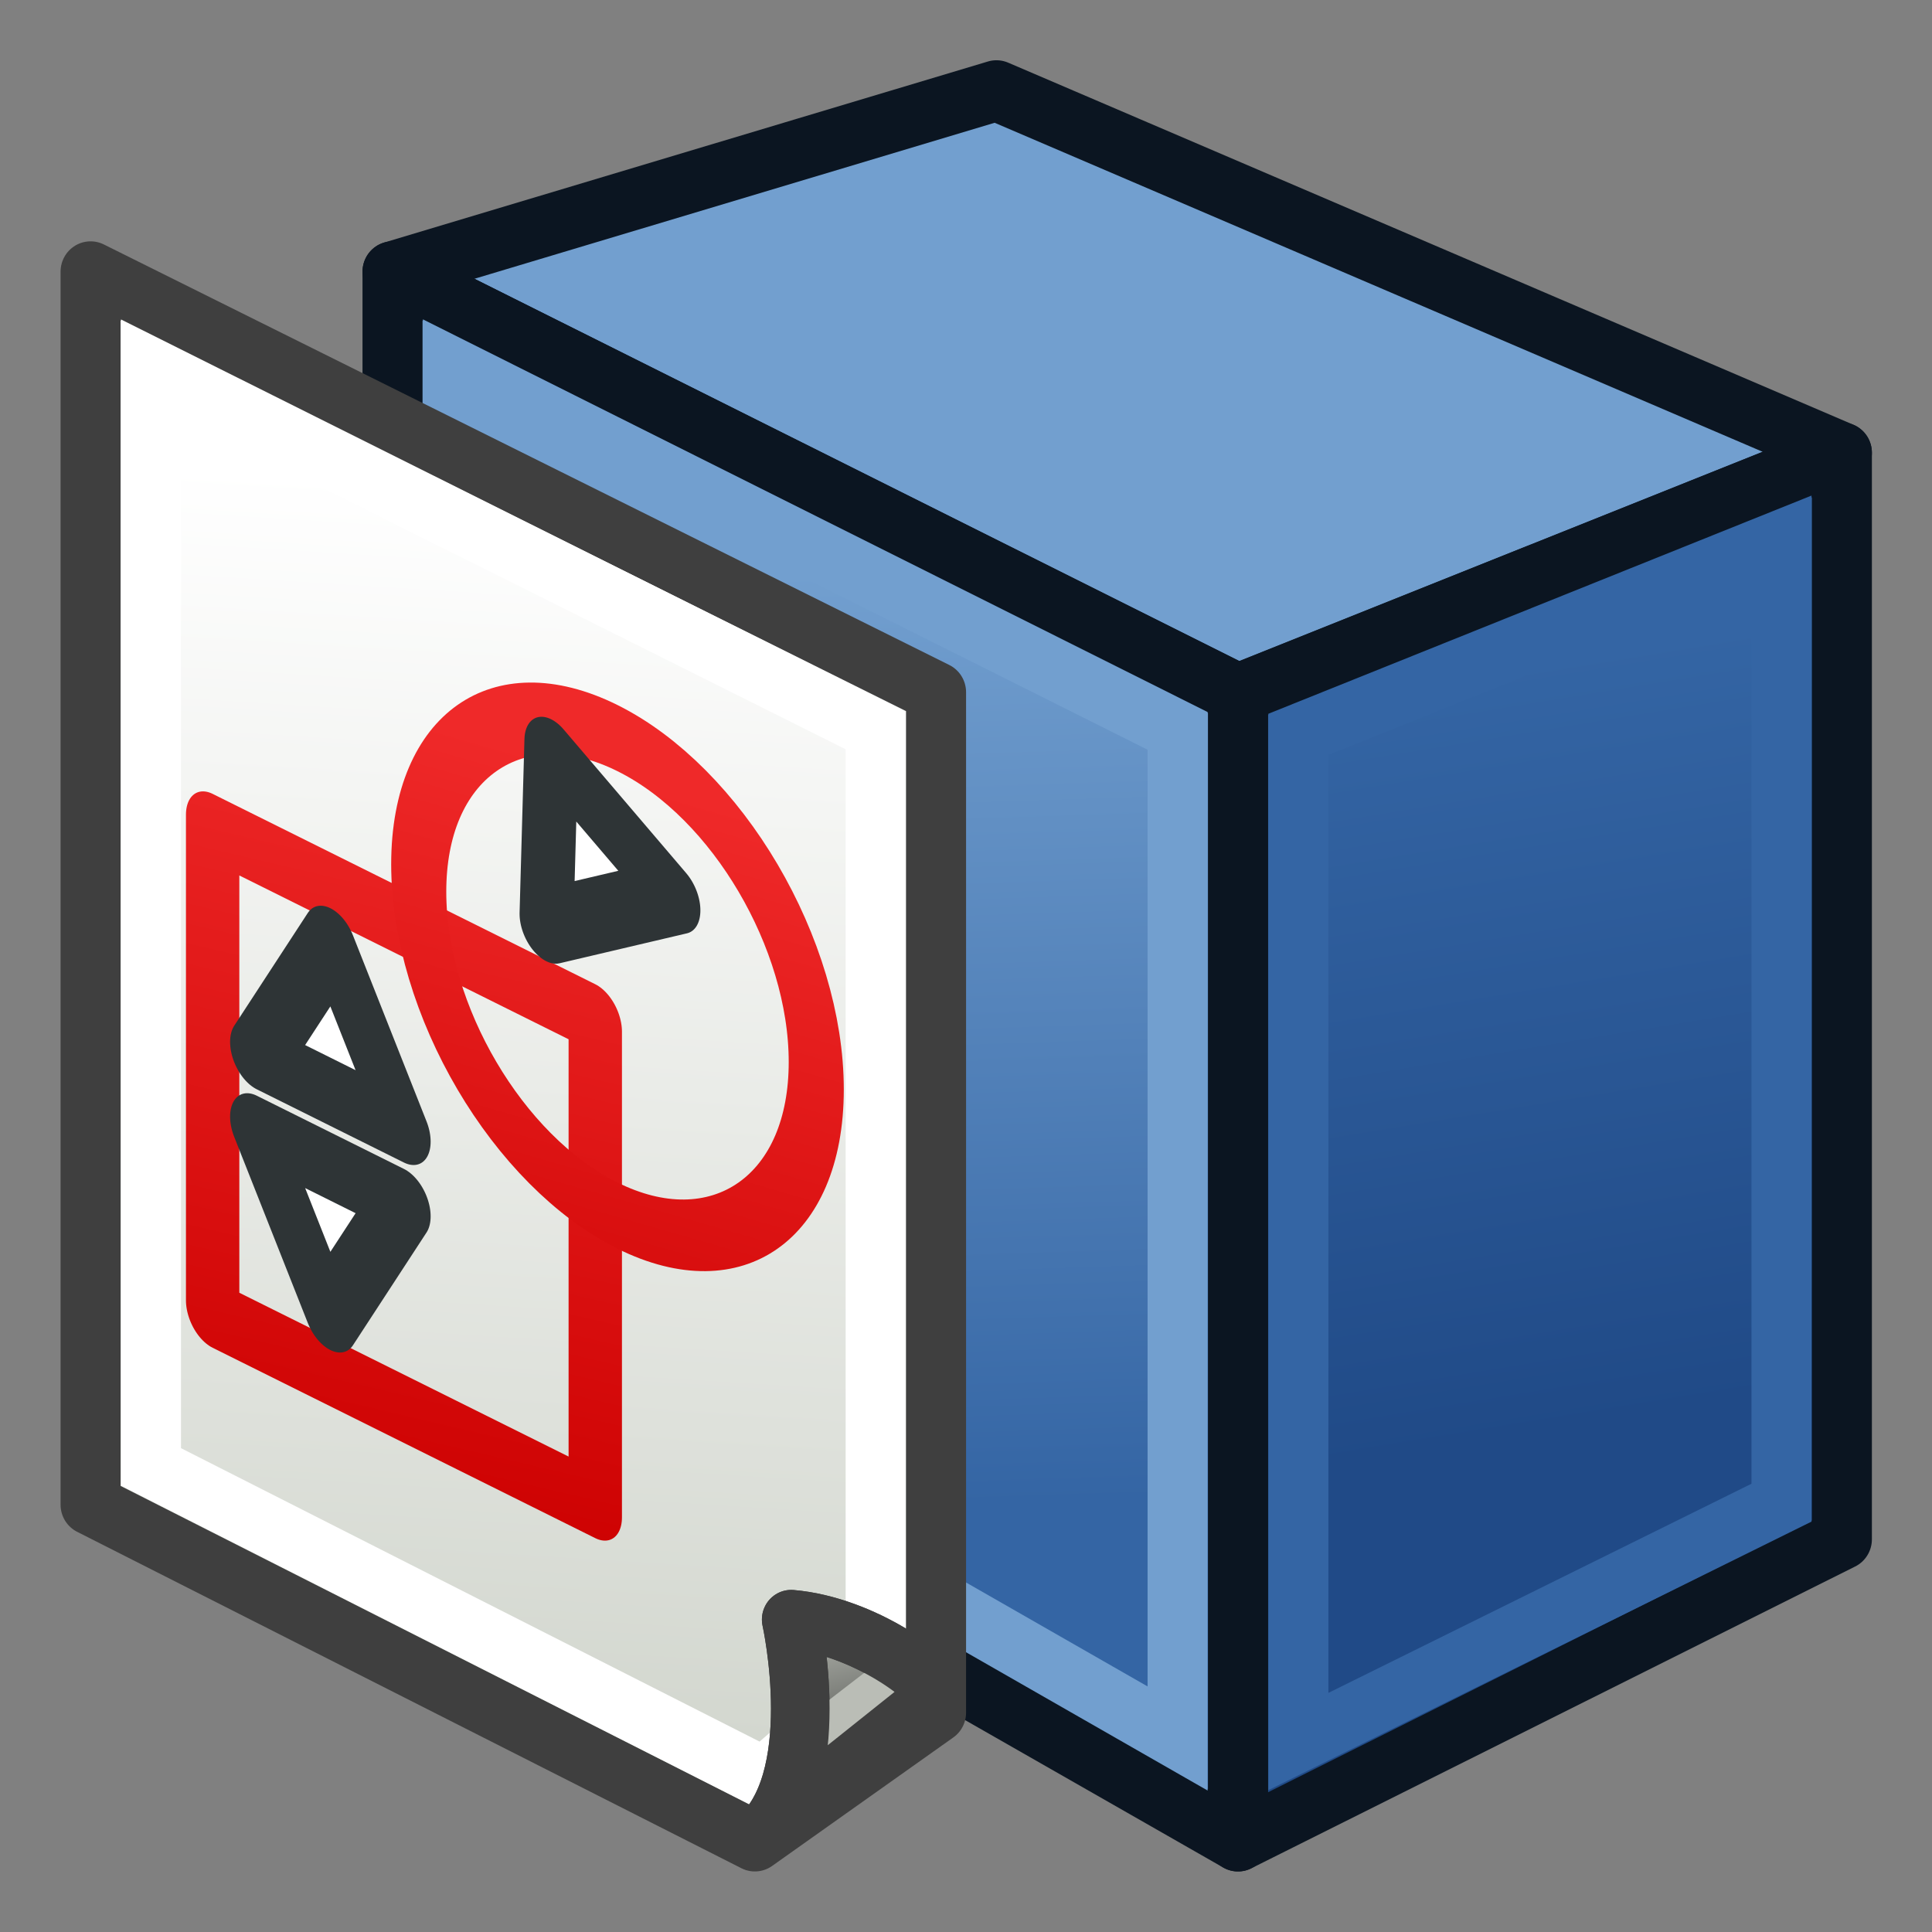 <?xml version="1.0" encoding="UTF-8" standalone="no"?>
<!-- Created with Inkscape (http://www.inkscape.org/) -->
<svg xmlns:dc="http://purl.org/dc/elements/1.1/" xmlns:cc="http://creativecommons.org/ns#" xmlns:rdf="http://www.w3.org/1999/02/22-rdf-syntax-ns#" xmlns:svg="http://www.w3.org/2000/svg" xmlns="http://www.w3.org/2000/svg" xmlns:xlink="http://www.w3.org/1999/xlink" xmlns:sodipodi="http://sodipodi.sourceforge.net/DTD/sodipodi-0.dtd" xmlns:inkscape="http://www.inkscape.org/namespaces/inkscape" width="64px" height="64px" id="svg3364" sodipodi:version="0.32" inkscape:version="0.48.5 r10040" sodipodi:docname="Sketcher_MapSketch.svg" inkscape:output_extension="org.inkscape.output.svg.inkscape" version="1.1">
  <rect width="100%" height="100%" fill="#808080" stroke="none"/>
  <defs id="defs3366">
    <linearGradient inkscape:collect="always" id="linearGradient3840">
      <stop style="stop-color:#204a87;stop-opacity:1;" offset="0" id="stop3842"/>
      <stop style="stop-color:#3465a4;stop-opacity:1" offset="1" id="stop3844"/>
    </linearGradient>
    <linearGradient inkscape:collect="always" id="linearGradient3814">
      <stop style="stop-color:#3465a4;stop-opacity:1" offset="0" id="stop3816"/>
      <stop style="stop-color:#729fcf;stop-opacity:1" offset="1" id="stop3818"/>
    </linearGradient>
    <linearGradient id="linearGradient3835">
      <stop id="stop3837" offset="0" style="stop-color:#637dca;stop-opacity:1;"/>
      <stop id="stop3839" offset="1" style="stop-color:#9eaede;stop-opacity:1;"/>
    </linearGradient>
    <linearGradient id="linearGradient3827">
      <stop style="stop-color:#000000;stop-opacity:1;" offset="0" id="stop3829"/>
      <stop style="stop-color:#000000;stop-opacity:0;" offset="1" id="stop3831"/>
    </linearGradient>
    <linearGradient id="linearGradient3864">
      <stop id="stop3866" offset="0" style="stop-color:#840000;stop-opacity:1;"/>
      <stop id="stop3868" offset="1" style="stop-color:#ff2b1e;stop-opacity:1;"/>
    </linearGradient>
    <linearGradient id="linearGradient3593">
      <stop style="stop-color:#00aff9;stop-opacity:1;" offset="0" id="stop3595"/>
      <stop style="stop-color:#001ccc;stop-opacity:1;" offset="1" id="stop3597"/>
    </linearGradient>
    <inkscape:perspective sodipodi:type="inkscape:persp3d" inkscape:vp_x="-24.909091 : 16.545455 : 1" inkscape:vp_y="0 : 1000 : 0" inkscape:vp_z="116.36364 : 23.818182 : 1" inkscape:persp3d-origin="32 : 21.333333 : 1" id="perspective3372"/>
    <radialGradient inkscape:collect="always" xlink:href="#linearGradient3864" id="radialGradient2998" gradientUnits="userSpaceOnUse" gradientTransform="matrix(1.67,0.639,-0.091,0.312,-540.887,-258.462)" cx="342.583" cy="27.257" fx="342.583" fy="27.257" r="19.571"/>
    <radialGradient inkscape:collect="always" xlink:href="#linearGradient3593-0" id="radialGradient3004-8" gradientUnits="userSpaceOnUse" gradientTransform="translate(-320.6,-6.631)" cx="330.638" cy="39.963" fx="330.638" fy="39.963" r="19.571"/>
    <linearGradient id="linearGradient3593-0">
      <stop style="stop-color:#c8e0f9;stop-opacity:1;" offset="0" id="stop3595-2"/>
      <stop style="stop-color:#637dca;stop-opacity:1;" offset="1" id="stop3597-1"/>
    </linearGradient>
    <radialGradient r="19.571" fy="39.963" fx="330.638" cy="39.963" cx="330.638" gradientTransform="matrix(-0.932,0,0,1.355,396.333,-27.208)" gradientUnits="userSpaceOnUse" id="radialGradient3036" xlink:href="#linearGradient3593-0" inkscape:collect="always"/>
    <linearGradient inkscape:collect="always" xlink:href="#linearGradient3593" id="linearGradient3799" x1="5.364" y1="34" x2="57" y2="34" gradientUnits="userSpaceOnUse" gradientTransform="matrix(1.35,0,0,1.335,9.285,-20.431)"/>
    <linearGradient inkscape:collect="always" xlink:href="#linearGradient3593-3" id="linearGradient3799-2" x1="5.364" y1="34" x2="57" y2="34" gradientUnits="userSpaceOnUse" gradientTransform="matrix(1.631,0,0,1.595,9.34,-34.899)"/>
    <linearGradient id="linearGradient3593-3">
      <stop style="stop-color:#00aff9;stop-opacity:1;" offset="0" id="stop3595-23"/>
      <stop style="stop-color:#001ccc;stop-opacity:1;" offset="1" id="stop3597-7"/>
    </linearGradient>
    <linearGradient y2="34" x2="57" y1="34" x1="5.364" gradientTransform="matrix(1.063,0,0,1.063,-4.766,-8.603)" gradientUnits="userSpaceOnUse" id="linearGradient3919" xlink:href="#linearGradient3593-3" inkscape:collect="always"/>
    <linearGradient inkscape:collect="always" xlink:href="#linearGradient3840" id="linearGradient3855" gradientUnits="userSpaceOnUse" gradientTransform="translate(0,2.389)" x1="138.016" y1="42.93" x2="133.184" y2="13.068"/>
    <linearGradient inkscape:collect="always" xlink:href="#linearGradient3814" id="linearGradient3857" gradientUnits="userSpaceOnUse" gradientTransform="translate(0,2.389)" x1="106.608" y1="46.513" x2="105.4" y2="9.484"/>
    <linearGradient gradientTransform="matrix(0,7.311,7.311,0,900.347,985.988)" y2="20" x2="6" y1="38" x1="58" gradientUnits="userSpaceOnUse" id="linearGradient3127" xlink:href="#linearGradient3866" inkscape:collect="always"/>
    <linearGradient inkscape:collect="always" id="linearGradient3866">
      <stop style="stop-color:#d3d7cf;stop-opacity:1" offset="0" id="stop3868-7"/>
      <stop style="stop-color:#ffffff;stop-opacity:1" offset="1" id="stop3870"/>
    </linearGradient>
    <linearGradient gradientTransform="matrix(0.727,0.061,0,0.635,-6.573,25.25)" inkscape:collect="always" xlink:href="#linearGradient3874" id="linearGradient3880" x1="56" y1="47" x2="53" y2="39" gradientUnits="userSpaceOnUse"/>
    <linearGradient inkscape:collect="always" id="linearGradient3874">
      <stop style="stop-color:#555753;stop-opacity:1" offset="0" id="stop3876"/>
      <stop style="stop-color:#babdb6;stop-opacity:1" offset="1" id="stop3878"/>
    </linearGradient>
    <linearGradient inkscape:collect="always" id="linearGradient3768">
      <stop style="stop-color:#cc0000;stop-opacity:1" offset="0" id="stop3770"/>
      <stop style="stop-color:#ef2929;stop-opacity:1" offset="1" id="stop3772"/>
    </linearGradient>
    <linearGradient inkscape:collect="always" id="linearGradient3776">
      <stop style="stop-color:#cc0000;stop-opacity:1" offset="0" id="stop3778"/>
      <stop style="stop-color:#ef2929;stop-opacity:1" offset="1" id="stop3780"/>
    </linearGradient>
    <linearGradient y2="20" x2="6" y1="38" x1="58" gradientTransform="matrix(0,0.841,0.676,0.333,1.897,-3.595)" gradientUnits="userSpaceOnUse" id="linearGradient3056" xlink:href="#linearGradient3866" inkscape:collect="always"/>
    <linearGradient inkscape:collect="always" xlink:href="#linearGradient3768" id="linearGradient3925" gradientUnits="userSpaceOnUse" gradientTransform="matrix(0.129,0,0,0.143,-250.885,-7.361)" x1="1178.153" y1="1453.871" x2="1105.046" y2="1059.094"/>
    <linearGradient inkscape:collect="always" xlink:href="#linearGradient3776" id="linearGradient3927" gradientUnits="userSpaceOnUse" x1="33.053" y1="73.677" x2="23.483" y2="19.131"/>
  </defs>
  <sodipodi:namedview id="base" pagecolor="#ffffff" bordercolor="#666666" borderopacity="1.0" inkscape:pageopacity="0.0" inkscape:pageshadow="2" inkscape:zoom="5.5" inkscape:cx="14.631612" inkscape:cy="31.558755" inkscape:current-layer="g3780" showgrid="true" inkscape:document-units="px" inkscape:grid-bbox="true" inkscape:window-width="1920" inkscape:window-height="1137" inkscape:window-x="0" inkscape:window-y="27" inkscape:window-maximized="1" inkscape:snap-bbox="true" inkscape:snap-nodes="false">
    <inkscape:grid type="xygrid" id="grid3020" empspacing="2" visible="true" enabled="true" snapvisiblegridlinesonly="true"/>
  </sodipodi:namedview>
  <g id="layer1" inkscape:label="Layer 1" inkscape:groupmode="layer">
    <g id="g3780" transform="matrix(0.828,0,0,0.837,-0.25,9.06)">
      <g id="g3848" transform="translate(-72.481,-2.5728951e-6)">
        <path sodipodi:nodetypes="ccccc" inkscape:connector-curvature="0" id="path3022" d="M 88.487,-0.072 122.312,16.651 146.472,7.095 112.648,-7.239 z" style="fill:#729fcf;stroke:#0b1521;stroke-width:2.402;stroke-linecap:butt;stroke-linejoin:round;stroke-opacity:1"/>
        <path inkscape:connector-curvature="0" id="path3792" d="m 122.312,16.651 0,45.391 24.16,-11.945 0,-43.002 z" style="fill:url(#linearGradient3855);fill-opacity:1;stroke:#0b1521;stroke-width:2.402;stroke-linecap:butt;stroke-linejoin:round;stroke-opacity:1"/>
        <path sodipodi:nodetypes="ccccc" inkscape:connector-curvature="0" id="path3794" d="m 122.312,16.651 0,45.391 -33.825,-19.112 0,-43.002 z" style="fill:url(#linearGradient3857);fill-opacity:1;stroke:#0b1521;stroke-width:2.402;stroke-linecap:butt;stroke-linejoin:round;stroke-opacity:1"/>
        <path sodipodi:nodetypes="ccccc" inkscape:connector-curvature="0" id="path3794-3" d="m 119.896,18.102 0,39.878 -28.993,-16.42 0,-37.811 z" style="fill:none;stroke:#729fcf;stroke-width:2.402;stroke-linecap:butt;stroke-linejoin:miter;stroke-opacity:1"/>
        <path sodipodi:nodetypes="ccccc" inkscape:connector-curvature="0" id="path3792-6" d="m 124.728,18.24 0,39.86 19.328,-9.452 0,-38.089 z" style="fill:none;stroke:#3465a4;stroke-width:2.402;stroke-linecap:butt;stroke-linejoin:miter;stroke-opacity:1"/>
      </g>
      <path d="M 3.926,-0.072 37.751,16.572 l 0,40.385 L 30.502,62.042 3.926,48.727 z" id="rect3005" style="color:#000000;fill:url(#linearGradient3056);fill-opacity:1;fill-rule:evenodd;stroke:#3f3f3f;stroke-width:2.402;stroke-linecap:butt;stroke-linejoin:round;stroke-miterlimit:4;stroke-opacity:1;stroke-dasharray:none;stroke-dashoffset:0;marker:none;visibility:visible;display:inline;overflow:visible;enable-background:accumulate" inkscape:connector-curvature="0" sodipodi:nodetypes="cccccc"/>
      <path style="fill:none;stroke:#ffffff;stroke-width:2.402;stroke-linecap:butt;stroke-linejoin:miter;stroke-opacity:1" d="M 35.335,18.084 6.342,3.751 l 0,43.48 24.523,12.303 4.47,-3.822 z" id="path3096" inkscape:connector-curvature="0" sodipodi:nodetypes="cccccc"/>
      <path d="m 37.772,56.303 c 0,-0.635 -2.908,-2.786 -5.816,-3.031 0,0 1.454,6.475 -1.454,8.77 z" id="path3778" style="color:#000000;fill:url(#linearGradient3880);fill-opacity:1;fill-rule:evenodd;stroke:#3f3f3f;stroke-width:2.344;stroke-linecap:butt;stroke-linejoin:round;stroke-miterlimit:4;stroke-opacity:1;stroke-dasharray:none;stroke-dashoffset:0;marker:none;visibility:visible;display:inline;overflow:visible;enable-background:accumulate" inkscape:connector-curvature="0" sodipodi:nodetypes="cccc"/>
      <path style="fill:none;stroke:#babdb6;stroke-width:2.402;stroke-linecap:butt;stroke-linejoin:miter;stroke-opacity:1" d="m 32.019,59.073 4.841,-3.691" id="path3125" inkscape:connector-curvature="0" sodipodi:nodetypes="cc"/>
      <path d="m 37.772,56.303 c 0,-0.635 -2.908,-2.786 -5.816,-3.031 0,0 1.454,6.475 -1.454,8.77 z" id="path3778-3" style="color:#000000;fill:none;stroke:#3f3f3f;stroke-width:2.344;stroke-linecap:butt;stroke-linejoin:round;stroke-miterlimit:4;stroke-opacity:1;stroke-dasharray:none;stroke-dashoffset:0;marker:none;visibility:visible;display:inline;overflow:visible;enable-background:accumulate" inkscape:connector-curvature="0" sodipodi:nodetypes="cccc"/>
      <g id="g3918" transform="matrix(0.44,0.216,0,0.557,67.418,-38.213)">
        <g id="g3929">
          <rect transform="matrix(1,0.001,0,1,0,0)" style="color:#000000;fill:none;stroke:url(#linearGradient3925);stroke-width:4.853;stroke-linecap:round;stroke-linejoin:round;stroke-miterlimit:4;stroke-opacity:1;stroke-dasharray:none;stroke-dashoffset:0;marker:none;visibility:visible;display:inline;overflow:visible;enable-background:accumulate" id="rect3860-3" width="34.791" height="34.504" x="-133.202" y="159.794"/>
          <path sodipodi:type="arc" style="color:#000000;fill:none;stroke:url(#linearGradient3927);stroke-width:5.039;stroke-linecap:round;stroke-linejoin:round;stroke-miterlimit:4;stroke-opacity:1;stroke-dasharray:none;stroke-dashoffset:0;marker:none;visibility:visible;display:inline;overflow:visible;enable-background:accumulate" id="path3862-6" sodipodi:cx="30.181818" sodipodi:cy="33.272728" sodipodi:rx="18.181818" sodipodi:ry="18.181818" d="m 48.364,33.273 c 0,10.042 -8.14,18.182 -18.182,18.182 C 20.14,51.455 12,43.314 12,33.273 12,23.231 20.14,15.091 30.182,15.091 c 10.042,0 18.182,8.14 18.182,18.182 z" transform="matrix(0.994,0.001,0,0.933,-126.391,124.887)"/>
          <path sodipodi:nodetypes="cccc" style="fill:#ffffff;stroke:#2e3436;stroke-width:4.853;stroke-linecap:butt;stroke-linejoin:round;stroke-opacity:1" d="m -115.807,174.258 -13.381,-0.015 6.691,-10.609 z" id="path3012" inkscape:connector-curvature="0"/>
          <path sodipodi:nodetypes="cccc" style="fill:#ffffff;stroke:#2e3436;stroke-width:4.853;stroke-linecap:butt;stroke-linejoin:round;stroke-opacity:1" d="m -129.188,179.551 13.381,0.015 -6.691,10.609 z" id="path3014" inkscape:connector-curvature="0"/>
          <path sodipodi:nodetypes="cccc" style="fill:#ffffff;stroke:#2e3436;stroke-width:4.853;stroke-linecap:butt;stroke-linejoin:round;stroke-opacity:1" d="m -91.279,148.313 -11.588,6.622 0.442,-12.511 z" id="path3012-5" inkscape:connector-curvature="0"/>
        </g>
      </g>
    </g>
  </g>
</svg>
